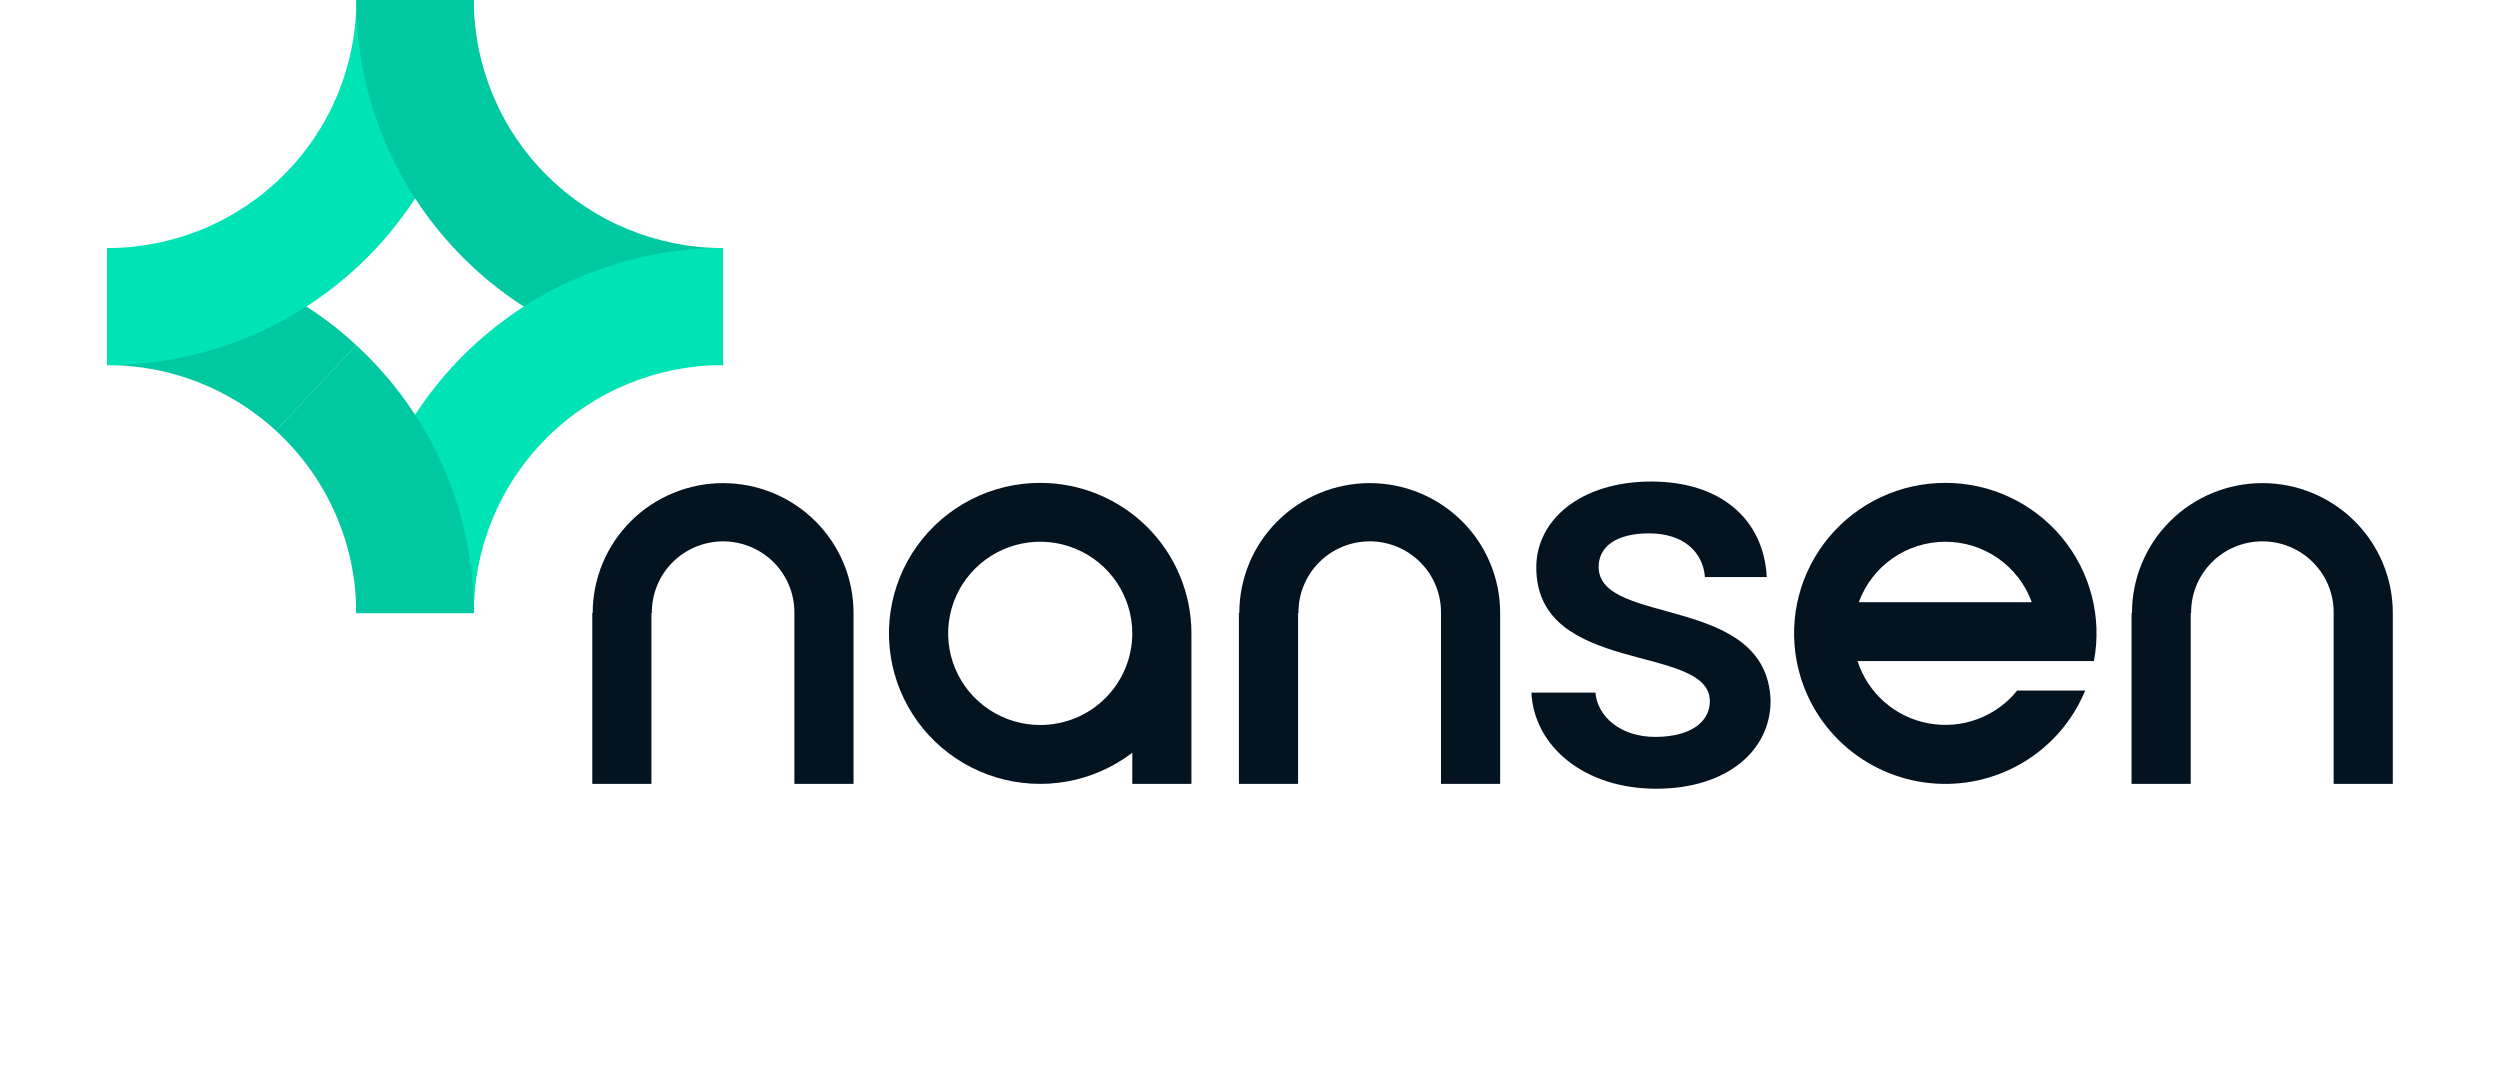 <?xml version="1.0" ?>
<svg xmlns="http://www.w3.org/2000/svg" viewBox="0 0 140 60" fill="none">
	<path d="M58.252 27.041C56.906 27.04 55.58 27.359 54.382 27.971C53.185 28.583 52.151 29.47 51.367 30.559C50.583 31.648 50.071 32.907 49.873 34.232C49.675 35.557 49.798 36.91 50.231 38.179C50.664 39.448 51.394 40.595 52.361 41.527C53.329 42.459 54.505 43.147 55.793 43.536C57.082 43.924 58.444 44.002 59.768 43.761C61.093 43.521 62.34 42.97 63.408 42.154V43.898H66.72V35.469C66.72 33.234 65.828 31.09 64.24 29.509C62.652 27.928 60.498 27.041 58.252 27.041ZM58.252 40.6C57.233 40.6 56.236 40.3 55.388 39.736C54.54 39.172 53.88 38.37 53.489 37.433C53.099 36.495 52.997 35.463 53.196 34.468C53.395 33.473 53.886 32.558 54.607 31.841C55.328 31.123 56.246 30.634 57.246 30.436C58.247 30.238 59.283 30.34 60.225 30.728C61.167 31.117 61.972 31.774 62.539 32.618C63.105 33.462 63.408 34.454 63.408 35.469C63.408 36.143 63.274 36.81 63.015 37.433C62.756 38.055 62.377 38.621 61.898 39.097C61.419 39.574 60.851 39.952 60.225 40.21C59.6 40.468 58.929 40.6 58.252 40.6Z" fill="#041320"/>
	<path d="M108.937 27.041C107.693 27.04 106.463 27.312 105.337 27.838C104.211 28.364 103.215 29.131 102.42 30.084C101.625 31.037 101.051 32.153 100.739 33.352C100.427 34.551 100.385 35.803 100.614 37.02V37.02C100.95 38.808 101.858 40.44 103.203 41.672C104.547 42.904 106.256 43.67 108.074 43.855C109.892 44.041 111.721 43.636 113.289 42.701C114.857 41.767 116.078 40.352 116.772 38.669H112.964C112.38 39.394 111.611 39.948 110.736 40.272C109.862 40.596 108.915 40.677 107.998 40.508C107.08 40.339 106.226 39.925 105.526 39.311C104.826 38.697 104.307 37.906 104.023 37.021H117.26C117.49 35.804 117.447 34.551 117.135 33.352C116.823 32.153 116.249 31.037 115.454 30.084C114.659 29.131 113.663 28.364 112.537 27.838C111.41 27.312 110.181 27.04 108.937 27.041ZM104.094 33.723C104.454 32.732 105.111 31.875 105.978 31.269C106.845 30.663 107.878 30.338 108.937 30.338C109.996 30.338 111.029 30.663 111.896 31.269C112.762 31.875 113.42 32.732 113.78 33.723H104.094Z" fill="#041320"/>
	<path d="M40.495 27.055C39.535 27.055 38.586 27.243 37.7 27.609C36.813 27.974 36.008 28.509 35.33 29.185C34.652 29.86 34.114 30.661 33.747 31.543C33.38 32.425 33.191 33.37 33.191 34.325H33.168V43.898H36.481V34.325H36.504C36.499 33.8 36.599 33.28 36.797 32.794C36.995 32.308 37.289 31.866 37.66 31.493C38.031 31.121 38.472 30.825 38.959 30.623C39.445 30.421 39.967 30.317 40.494 30.317C41.022 30.317 41.543 30.421 42.03 30.623C42.516 30.825 42.958 31.121 43.329 31.493C43.7 31.866 43.993 32.308 44.192 32.794C44.39 33.28 44.49 33.8 44.485 34.325V43.898H47.798V34.325C47.798 32.397 47.029 30.548 45.659 29.185C44.289 27.821 42.432 27.055 40.495 27.055Z" fill="#041320"/>
	<path d="M76.705 27.054C74.768 27.054 72.911 27.82 71.541 29.183C70.171 30.546 69.402 32.395 69.402 34.323H69.379V43.896H72.692V34.323H72.714C72.71 33.799 72.809 33.278 73.008 32.792C73.206 32.306 73.499 31.864 73.871 31.492C74.242 31.119 74.683 30.823 75.17 30.621C75.656 30.419 76.178 30.316 76.705 30.316C77.232 30.316 77.754 30.419 78.241 30.621C78.727 30.823 79.169 31.119 79.54 31.492C79.911 31.864 80.204 32.306 80.403 32.792C80.601 33.278 80.701 33.799 80.696 34.323V43.896H84.009V34.323C84.009 32.395 83.239 30.546 81.87 29.183C80.5 27.82 78.642 27.054 76.705 27.054V27.054Z" fill="#041320"/>
	<path d="M126.694 27.054C124.757 27.054 122.899 27.82 121.529 29.183C120.159 30.546 119.39 32.395 119.39 34.323H119.367V43.896H122.68V34.323H122.703C122.698 33.799 122.798 33.278 122.996 32.792C123.195 32.306 123.488 31.864 123.859 31.492C124.23 31.119 124.671 30.823 125.158 30.621C125.644 30.419 126.166 30.316 126.693 30.316C127.221 30.316 127.742 30.419 128.229 30.621C128.715 30.823 129.157 31.119 129.528 31.492C129.899 31.864 130.192 32.306 130.391 32.792C130.589 33.278 130.689 33.799 130.684 34.323V43.896H133.997V34.323C133.997 32.395 133.227 30.546 131.858 29.183C130.488 27.82 128.631 27.054 126.694 27.054Z" fill="#041320"/>
	<path d="M89.524 31.743C89.524 30.624 90.496 29.869 92.349 29.869C94.232 29.869 95.356 30.866 95.478 32.317H98.94C98.758 28.992 96.267 26.966 92.471 26.966C88.522 26.966 86.031 29.113 86.031 31.773C86.031 37.88 95.751 36.006 95.751 39.271C95.751 40.419 94.689 41.266 92.684 41.266C90.77 41.266 89.464 40.148 89.343 38.787H85.758C85.909 41.81 88.734 44.169 92.744 44.169C96.692 44.169 99.153 42.052 99.153 39.241C98.971 33.225 89.524 35.099 89.524 31.743Z" fill="#041320"/>
	<path d="M15.448 24.112C12.874 21.75 9.501 20.441 6 20.445V13.89C11.176 13.883 16.163 15.828 19.956 19.333L15.448 24.112Z" fill="#00C8A0"/>
	<path d="M26.542 0.001H19.956C19.956 1.825 19.595 3.631 18.894 5.317C18.192 7.002 17.164 8.533 15.868 9.823C14.572 11.113 13.034 12.136 11.341 12.834C9.648 13.533 7.833 13.892 6 13.892V20.447C8.698 20.447 11.369 19.918 13.861 18.891C16.354 17.863 18.618 16.357 20.526 14.459C22.433 12.56 23.946 10.306 24.979 7.825C26.011 5.345 26.542 2.686 26.542 0.001V0.001Z" fill="#00E3B4"/>
	<path d="M19.949 0H26.535C26.535 3.684 28.006 7.218 30.623 9.823C33.24 12.428 36.79 13.891 40.491 13.891V20.447C37.794 20.447 35.122 19.918 32.63 18.89C30.138 17.863 27.873 16.357 25.966 14.458C24.058 12.559 22.545 10.305 21.513 7.825C20.48 5.344 19.949 2.685 19.949 0V0Z" fill="#00C8A0"/>
	<path d="M19.949 34.336H26.535C26.535 30.652 28.006 27.119 30.623 24.514C33.24 21.908 36.79 20.445 40.491 20.445V13.89C37.794 13.89 35.123 14.419 32.63 15.446C30.138 16.474 27.873 17.98 25.966 19.878C24.058 21.777 22.545 24.031 21.513 26.512C20.481 28.992 19.949 31.651 19.949 34.336V34.336Z" fill="#00E3B4"/>
	<path d="M19.95 19.333C22.029 21.245 23.688 23.566 24.822 26.148C25.955 28.73 26.538 31.518 26.535 34.336H19.949C19.951 32.414 19.552 30.512 18.776 28.752C18 26.992 16.864 25.412 15.441 24.112L19.95 19.333Z" fill="#00C8A0"/>
</svg>
